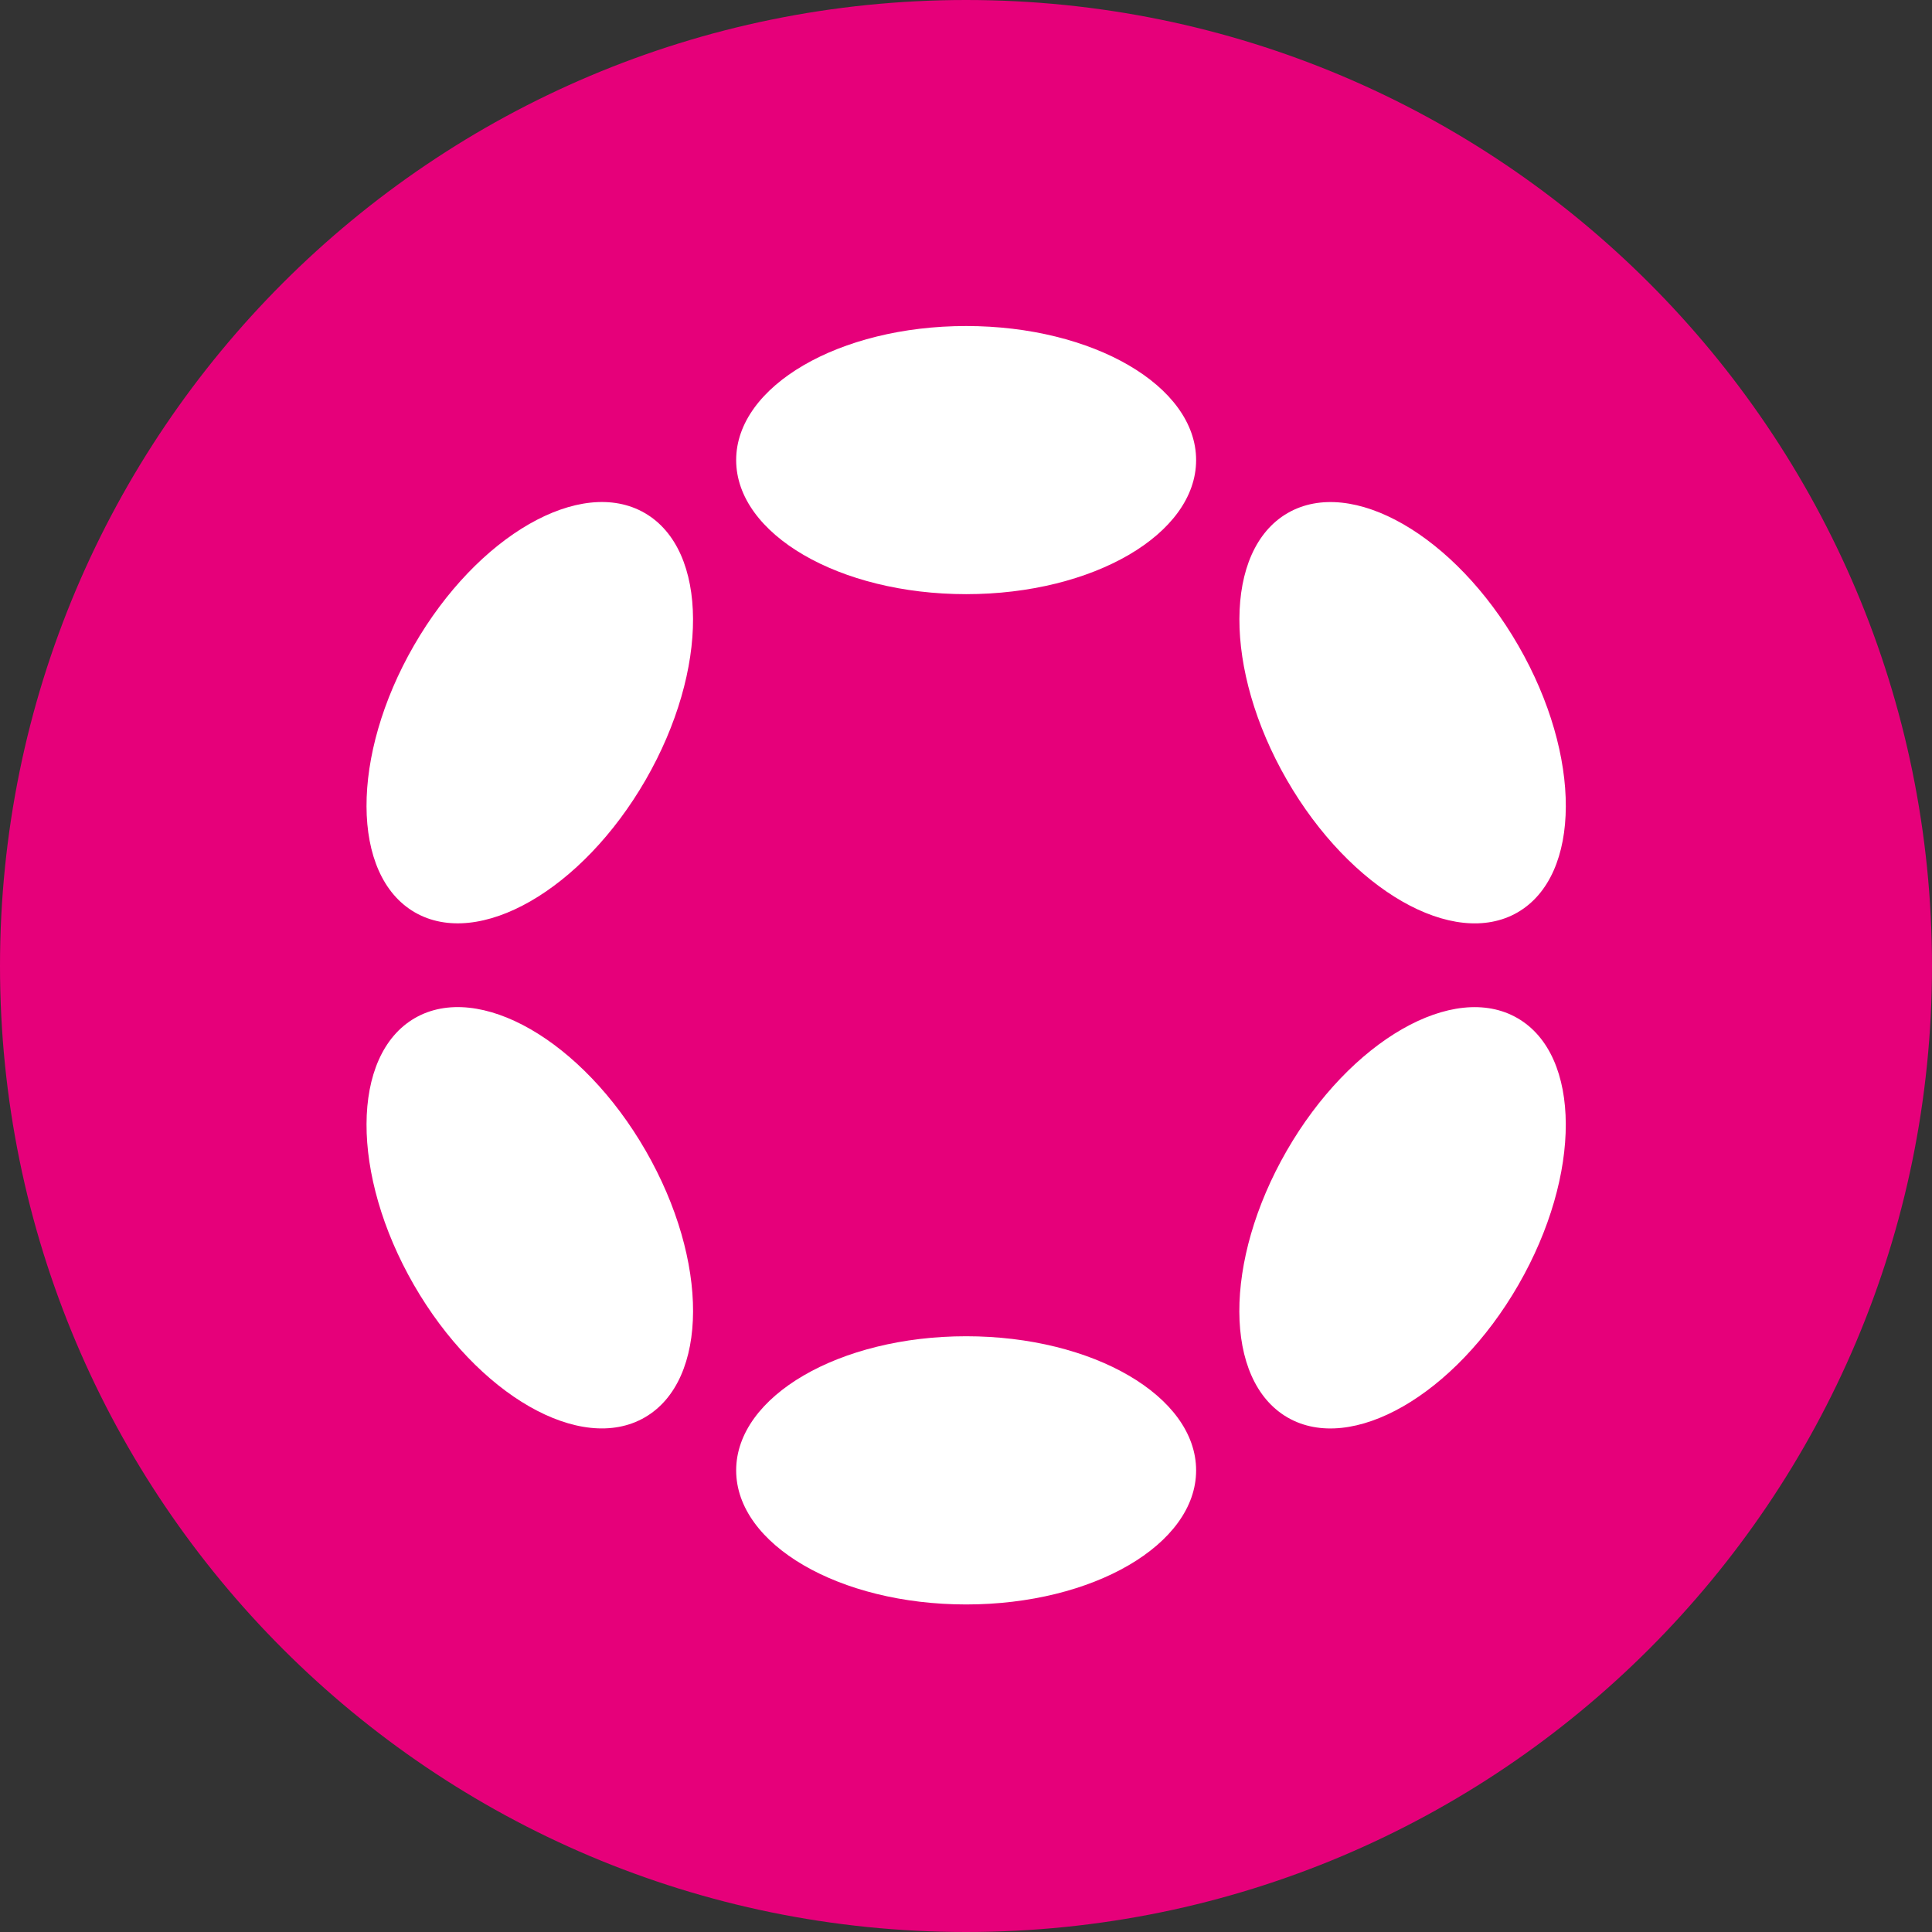 <svg width="28" height="28" viewBox="0 0 28 28" fill="none" xmlns="http://www.w3.org/2000/svg">
<rect x="0" y="0" width="28" height="28" fill="#333333" stroke="none"/>
<g clip-path="url(#clip0_8209_308)">
<path d="M28 14C28 6.268 21.732 0 14 0C6.268 0 0 6.268 0 14C0 21.732 6.268 28 14 28C21.732 28 28 21.732 28 14Z" fill="#E6007A"/>
<path d="M14.002 8.611C15.843 8.611 17.335 7.741 17.335 6.668C17.335 5.595 15.843 4.725 14.002 4.725C12.162 4.725 10.669 5.595 10.669 6.668C10.669 7.741 12.162 8.611 14.002 8.611Z" fill="white"/>
<path d="M14.002 23.253C15.843 23.253 17.335 22.383 17.335 21.31C17.335 20.236 15.843 19.366 14.002 19.366C12.162 19.366 10.669 20.236 10.669 21.31C10.669 22.383 12.162 23.253 14.002 23.253Z" fill="white"/>
<path d="M9.358 11.301C10.278 9.703 10.272 7.972 9.344 7.435C8.417 6.899 6.918 7.759 5.998 9.357C5.078 10.954 5.084 12.685 6.011 13.222C6.939 13.759 8.437 12.899 9.358 11.301Z" fill="white"/>
<path d="M22.006 18.621C22.926 17.023 22.921 15.293 21.993 14.756C21.066 14.219 19.569 15.08 18.648 16.678C17.728 18.276 17.733 20.006 18.66 20.543C19.587 21.079 21.085 20.219 22.006 18.621Z" fill="white"/>
<path d="M9.345 20.542C10.273 20.005 10.278 18.275 9.358 16.677C8.438 15.079 6.94 14.219 6.012 14.755C5.084 15.293 5.078 17.023 5.998 18.621C6.919 20.219 8.417 21.079 9.345 20.542Z" fill="white"/>
<path d="M21.994 13.223C22.921 12.686 22.927 10.956 22.006 9.358C21.086 7.76 19.588 6.899 18.661 7.436C17.734 7.973 17.729 9.703 18.649 11.301C19.569 12.899 21.067 13.759 21.994 13.223Z" fill="white"/>
</g>
<defs>
<clipPath id="clip0_8209_308">
<rect width="28" height="28" fill="white"/>
</clipPath>
</defs>
</svg>
